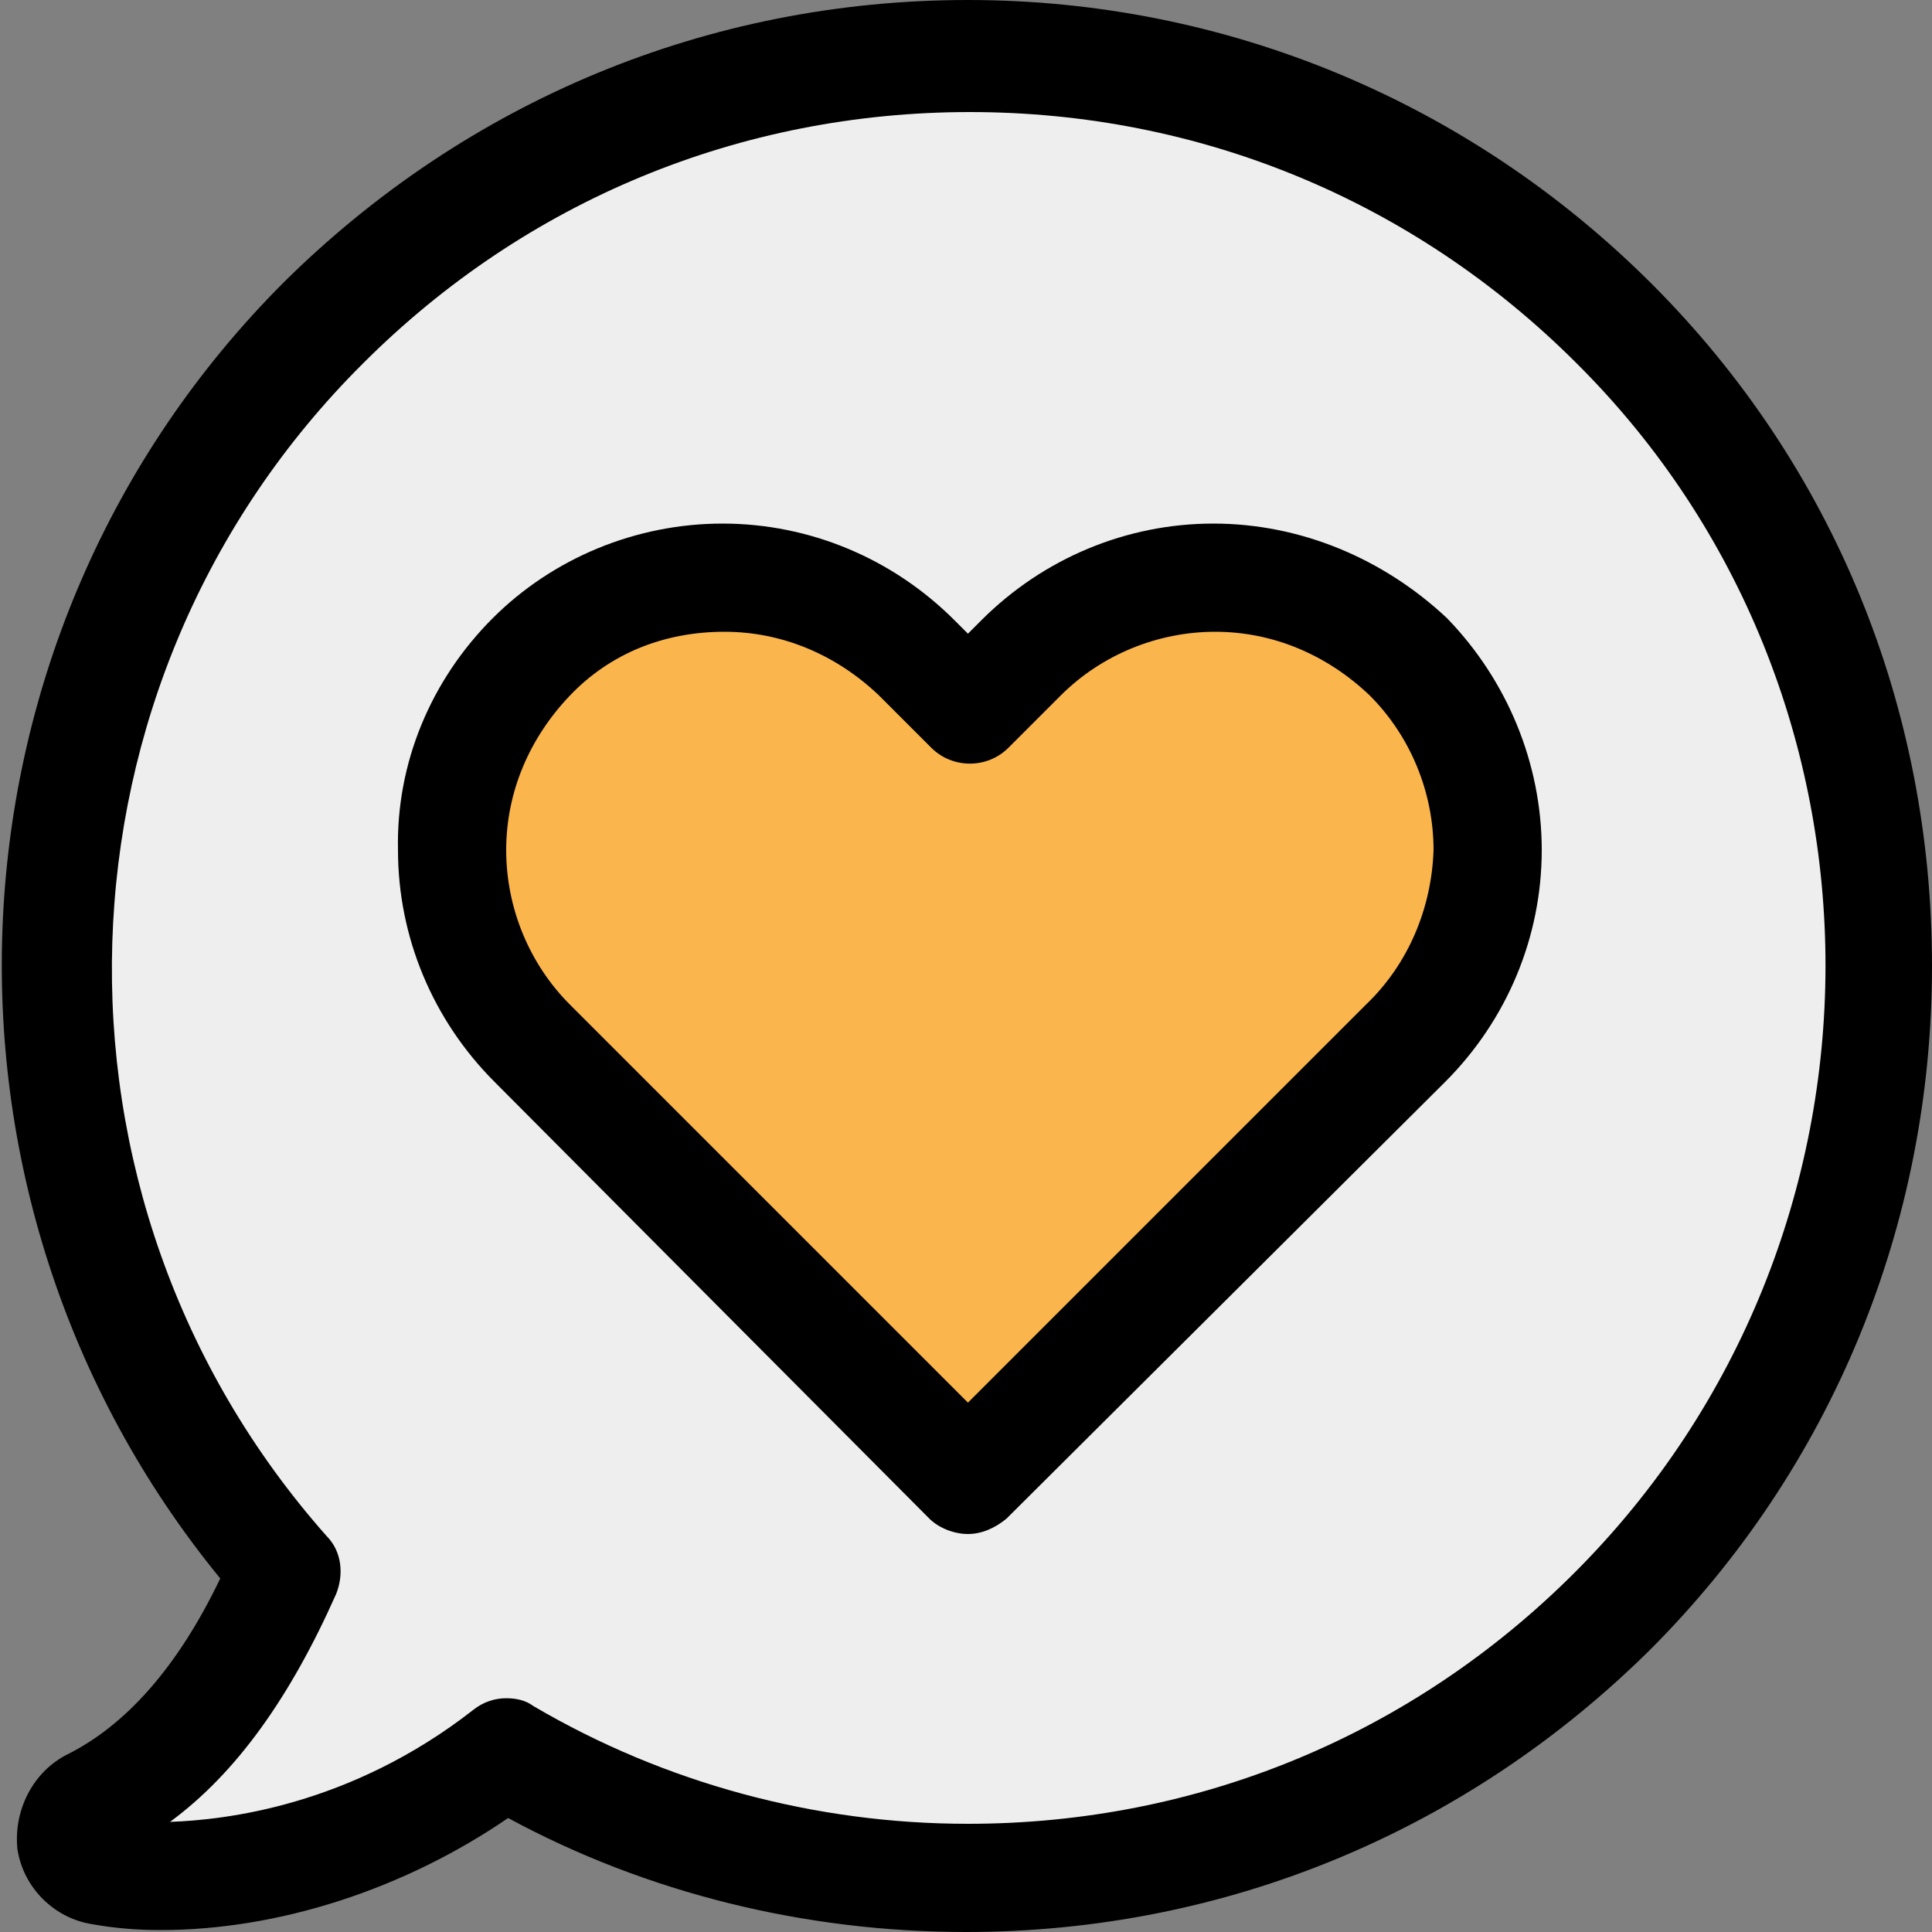 <?xml version="1.0" encoding="utf-8"?>
<!-- Generator: Adobe Illustrator 24.0.2, SVG Export Plug-In . SVG Version: 6.00 Build 0)  -->
<svg version="1.1" id="Layer_1" xmlns="http://www.w3.org/2000/svg" xmlns:xlink="http://www.w3.org/1999/xlink" x="0px" y="0px"
	 viewBox="0 0 100 100" style="enable-background:new 0 0 100 100;" xml:space="preserve">
<rect x="0" y="0" width="100" height="100" fill="#808080" stroke="none"/>
<style type="text/css">
	.st0{fill:#EEEEEE;}
	.st1{fill:#FBB54D;}
</style>
<g>
	<path d="M85.5,14.7C76.1,5.3,63.5,0,50.1,0S24.2,5.2,14.7,14.6C-3.5,32.8-4.8,61.9,11.4,81.7c-2.2,4.6-4.9,7.6-7.9,9.1
		c-1.8,0.9-2.8,2.9-2.6,4.9c0.3,2,1.9,3.6,3.9,3.9c1.1,0.2,2.3,0.3,3.5,0.3l0,0c6.1,0,12.6-2.1,18-5.8C33.5,98,41.7,100,50,100
		c13.4,0,25.9-5.2,35.4-14.6C94.8,76,100,63.4,100,50S94.9,24.1,85.5,14.7z"/>
	<path class="st0" d="M81.5,81.4c-8.4,8.4-19.5,13-31.4,13c-7.9,0-15.7-2.1-22.5-6.1c-0.4-0.3-0.9-0.4-1.4-0.4
		c-0.6,0-1.2,0.2-1.7,0.6c-6.4,5-12.9,5.7-15.7,5.8c3.4-2.5,6.2-6.4,8.6-11.8c0.4-1,0.3-2.2-0.5-3C1.4,62,2.2,35.3,18.8,18.8
		c8.4-8.4,19.5-13,31.4-13s23,4.6,31.4,13C98.8,35.9,98.8,64.1,81.5,81.4z"/>
	<path d="M62.8,27.1c-4.5,0-8.8,1.8-12,5l-0.7,0.7l-0.7-0.7c-3.2-3.2-7.5-5-12-5s-8.8,1.8-11.9,4.9c-3.2,3.2-5,7.5-4.9,12
		c0,4.5,1.8,8.8,5,12l22.5,22.6c0.5,0.5,1.3,0.8,2,0.8s1.4-0.3,2-0.8L74.8,56c3.2-3.2,5-7.5,5-12s-1.8-8.8-4.9-12
		C71.6,28.9,67.3,27.1,62.8,27.1z"/>
	<path class="st1" d="M70.7,52L50.1,72.6L29.5,52c-2.1-2.1-3.3-5-3.3-8s1.2-5.8,3.3-8s4.9-3.3,8-3.3c3,0,5.8,1.2,8,3.3l2.7,2.7
		c1.1,1.1,2.9,1.1,4,0l2.7-2.7c2.1-2.1,5-3.3,8-3.3s5.8,1.2,8,3.3c2.1,2.1,3.3,5,3.3,8C74.1,47,72.9,49.9,70.7,52z"/>
</g>
</svg>
